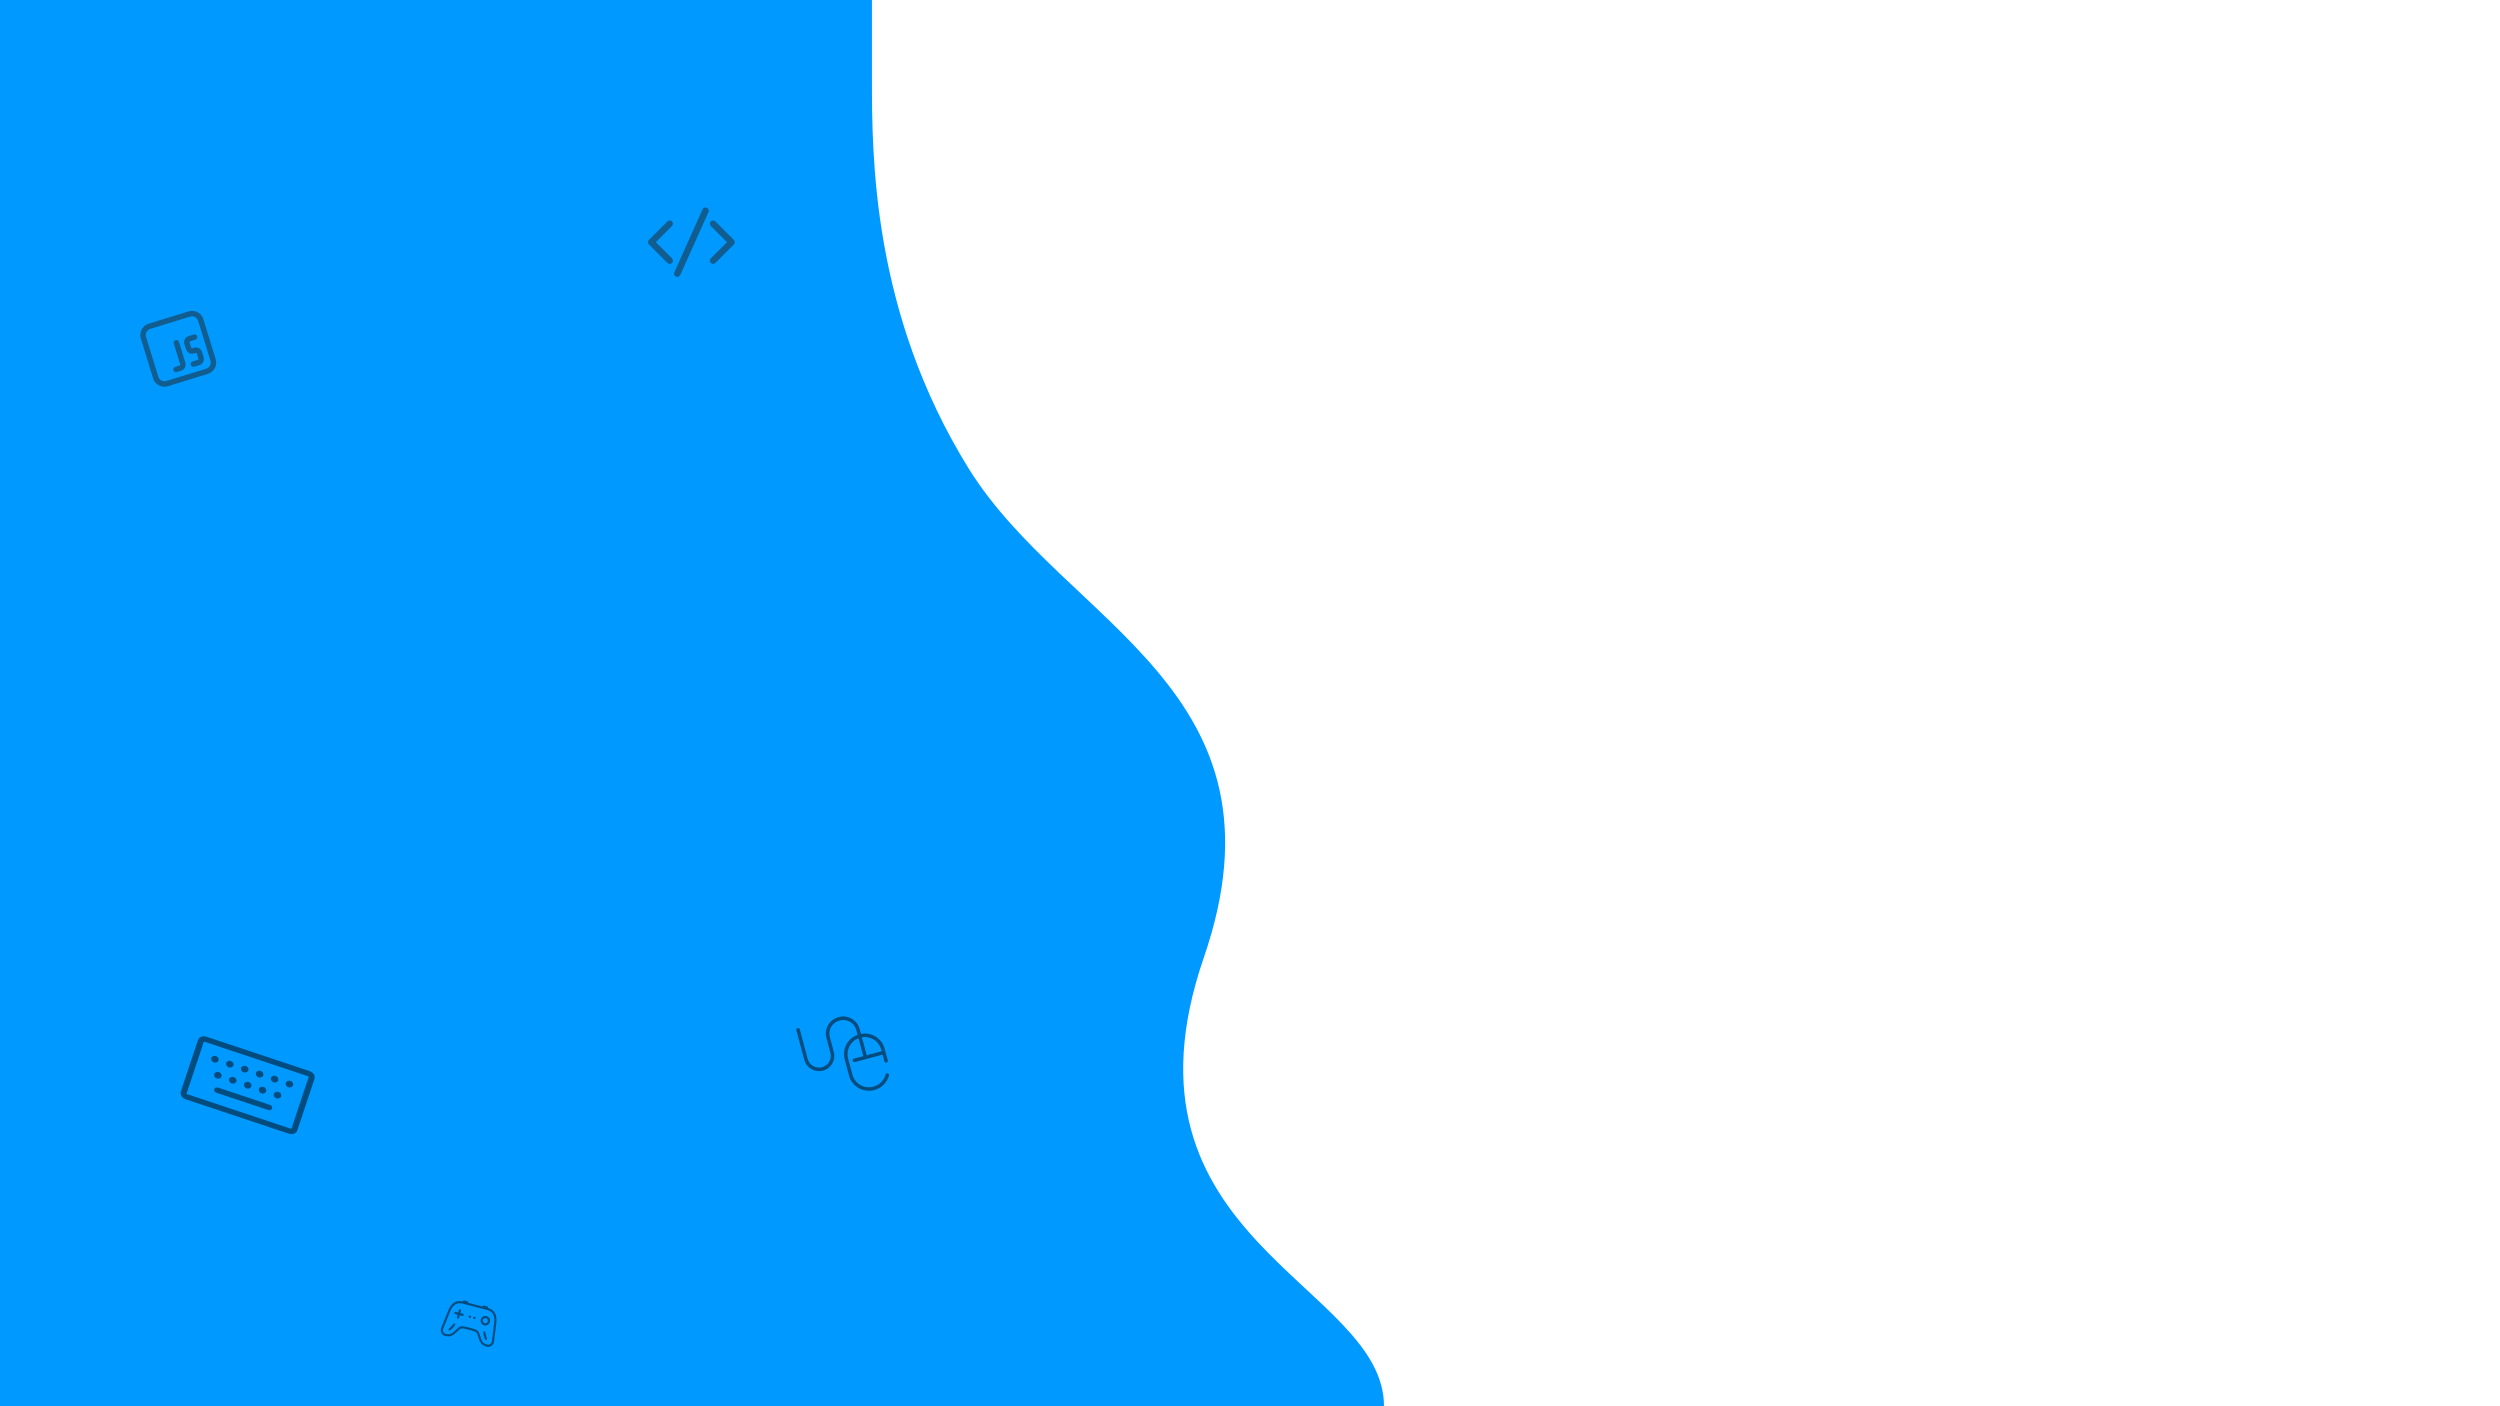<svg width="1920" height="1080" viewBox="0 0 1920 1080" fill="none" xmlns="http://www.w3.org/2000/svg">
<rect x="0" y="0" width="1920" height="1080" fill="#808080" stroke="none"/>
<g clip-path="url(#clip0)">
<rect width="1920" height="1080" fill="white"/>
<path fill-rule="evenodd" clip-rule="evenodd" d="M669.651 0V60.3C669.651 119.7 669.651 240.3 744.057 360C818.462 479.7 995.292 529.776 924.5 735.5C850 952 1062.91 986 1062.91 1080H988.5L-0 1080V1019.7C-0 960.3 -0 839.7 -0 720C-0 600.3 -0 479.7 -0 360C-0 240.3 -0 119.7 -0 60.3V0L669.651 0Z" fill="#0099FF"/>
<g opacity="0.5">
<path d="M517.885 209.144L539.552 160.811C540.117 159.551 541.596 158.987 542.856 159.552C544.011 160.07 544.581 161.356 544.233 162.537L544.115 162.856L522.448 211.189C521.883 212.449 520.404 213.013 519.144 212.448C517.989 211.93 517.419 210.644 517.767 209.463L517.885 209.144L539.552 160.811L517.885 209.144ZM498.399 184.232L512.566 170.066C513.542 169.089 515.125 169.089 516.101 170.066C516.989 170.953 517.069 172.342 516.343 173.321L516.101 173.601L503.702 186L516.101 198.399C517.077 199.375 517.077 200.958 516.101 201.934C515.214 202.822 513.825 202.903 512.846 202.177L512.566 201.934L498.399 187.768C497.511 186.88 497.431 185.491 498.157 184.513L498.399 184.232L512.566 170.066L498.399 184.232ZM545.899 170.066C546.786 169.178 548.175 169.097 549.154 169.824L549.434 170.066L563.601 184.232C564.489 185.12 564.569 186.509 563.843 187.487L563.601 187.768L549.434 201.934C548.458 202.911 546.875 202.911 545.899 201.934C545.011 201.047 544.931 199.658 545.657 198.679L545.899 198.399L558.298 186L545.899 173.601C544.923 172.625 544.923 171.042 545.899 170.066Z" fill="#212121"/>
</g>
<g opacity="0.5" clip-path="url(#clip1)">
<path d="M661.237 794.021L660.253 790.347C658.381 783.362 651.176 779.202 644.191 781.074L643.962 781.135C636.977 783.007 632.817 790.212 634.688 797.197L637.755 808.641C639.027 813.391 636.198 818.291 631.449 819.563L631.248 819.617C626.498 820.89 621.599 818.061 620.326 813.311L614.218 790.515C614.023 789.789 613.276 789.357 612.55 789.552C611.823 789.747 611.392 790.494 611.587 791.22L617.695 814.016C619.356 820.217 625.752 823.91 631.953 822.248L632.154 822.194C638.354 820.533 642.047 814.137 640.385 807.936L637.319 796.492C635.836 790.958 639.132 785.249 644.666 783.766L644.896 783.705C650.43 782.222 656.139 785.518 657.621 791.052L658.609 794.738C650.978 797.467 646.579 805.666 648.713 813.629L652.047 826.071C654.294 834.457 662.944 839.451 671.329 837.204L671.61 837.129C677.047 835.672 681.32 831.383 682.761 825.936C682.954 825.209 682.52 824.463 681.793 824.271C681.066 824.079 680.321 824.512 680.128 825.239C678.936 829.745 675.402 833.293 670.905 834.498L670.624 834.573C663.69 836.431 656.536 832.301 654.678 825.366L651.344 812.924C649.599 806.412 653.136 799.707 659.316 797.376L659.718 798.876L662.996 811.11L655.79 813.041C655.063 813.236 654.632 813.983 654.826 814.709C655.021 815.436 655.768 815.867 656.495 815.672L677.81 809.961L679.199 815.144C679.394 815.871 680.141 816.302 680.867 816.108C681.594 815.913 682.025 815.166 681.83 814.439L679.409 805.404C677.262 797.388 669.263 792.477 661.237 794.021ZM665.627 810.405L662.349 798.171L661.944 796.659C668.516 795.497 675.02 799.545 676.778 806.109L677.105 807.33L665.627 810.405V810.405Z" fill="black"/>
</g>
<g opacity="0.5">
<path d="M228.367 868.105L241.527 828.613C242.314 826.253 240.636 823.554 237.787 822.604L158.62 796.222C155.771 795.272 152.809 796.426 152.022 798.786L138.862 838.278C138.075 840.637 139.753 843.337 142.603 844.287L221.769 870.669C224.619 871.618 227.575 870.481 228.367 868.105ZM143.337 839.769L156.498 800.277C156.546 800.132 156.889 800.015 157.309 800.155L236.476 826.537C236.914 826.683 237.095 826.993 237.052 827.122L223.892 866.614C223.843 866.758 223.5 866.876 223.08 866.736L143.913 840.353C143.493 840.213 143.289 839.913 143.337 839.769Z" fill="black"/>
<path d="M164.225 815.944C165.768 816.458 167.386 815.776 167.838 814.419C168.29 813.063 167.405 811.546 165.862 811.032C164.318 810.517 162.701 811.2 162.248 812.556C161.796 813.913 162.681 815.43 164.225 815.944Z" fill="black"/>
<path d="M175.678 819.761C177.221 820.275 178.839 819.592 179.291 818.236C179.743 816.879 178.858 815.363 177.315 814.848C175.771 814.334 174.153 815.017 173.701 816.373C173.249 817.73 174.134 819.246 175.678 819.761Z" fill="black"/>
<path d="M187.112 823.571C188.656 824.086 190.274 823.403 190.726 822.046C191.178 820.69 190.293 819.173 188.749 818.659C187.206 818.144 185.588 818.827 185.136 820.184C184.684 821.54 185.569 823.057 187.112 823.571Z" fill="black"/>
<path d="M198.565 827.388C200.109 827.902 201.727 827.22 202.179 825.863C202.631 824.507 201.746 822.99 200.202 822.476C198.659 821.961 197.041 822.644 196.589 824C196.137 825.357 197.022 826.874 198.565 827.388Z" fill="black"/>
<path d="M210.018 831.205C211.562 831.719 213.18 831.036 213.632 829.68C214.084 828.323 213.199 826.807 211.655 826.292C210.112 825.778 208.494 826.461 208.042 827.817C207.59 829.174 208.475 830.69 210.018 831.205Z" fill="black"/>
<path d="M221.472 835.021C223.015 835.536 224.633 834.853 225.085 833.496C225.537 832.14 224.652 830.623 223.109 830.109C221.565 829.595 219.947 830.277 219.495 831.634C219.043 832.99 219.928 834.507 221.472 835.021Z" fill="black"/>
<path d="M166.488 828.274C168.032 828.789 169.649 828.106 170.102 826.749C170.554 825.393 169.669 823.876 168.125 823.362C166.582 822.847 164.964 823.53 164.512 824.887C164.06 826.243 164.945 827.76 166.488 828.274Z" fill="black"/>
<path d="M177.923 832.085C179.467 832.599 181.084 831.916 181.536 830.56C181.988 829.203 181.104 827.687 179.56 827.172C178.017 826.658 176.399 827.341 175.947 828.697C175.495 830.054 176.38 831.57 177.923 832.085Z" fill="black"/>
<path d="M189.376 835.901C190.919 836.416 192.537 835.733 192.989 834.377C193.441 833.02 192.557 831.503 191.013 830.989C189.47 830.475 187.852 831.157 187.4 832.514C186.948 833.87 187.832 835.387 189.376 835.901Z" fill="black"/>
<path d="M200.811 839.712C202.354 840.226 203.972 839.544 204.424 838.187C204.876 836.831 203.991 835.314 202.448 834.8C200.904 834.285 199.287 834.968 198.835 836.324C198.382 837.681 199.267 839.198 200.811 839.712Z" fill="black"/>
<path d="M213.901 838.616C212.348 838.099 210.737 838.793 210.288 840.141C209.833 841.506 210.729 843.017 212.264 843.529C213.816 844.046 215.428 843.352 215.877 842.004C216.332 840.639 215.453 839.134 213.901 838.616Z" fill="black"/>
<path d="M207.34 848.559L167.41 835.252C166.168 834.838 164.869 835.386 164.505 836.478C164.141 837.57 164.852 838.787 166.094 839.201L206.024 852.508C207.266 852.922 208.565 852.374 208.929 851.282C209.293 850.191 208.582 848.973 207.34 848.559Z" fill="black"/>
</g>
<g clip-path="url(#clip2)">
<path d="M356.077 1010C355.96 1010.46 355.5 1010.73 355.048 1010.61L353.09 1010.11L352.585 1012.06C352.468 1012.52 352.007 1012.79 351.556 1012.67C351.104 1012.55 350.833 1012.09 350.949 1011.64L351.454 1009.68L349.496 1009.18C349.045 1009.06 348.773 1008.6 348.89 1008.15C349.006 1007.7 349.467 1007.43 349.918 1007.54L351.877 1008.05L352.382 1006.09C352.498 1005.64 352.959 1005.37 353.41 1005.48C353.862 1005.6 354.134 1006.06 354.017 1006.51L353.512 1008.47L355.47 1008.98C355.922 1009.09 356.193 1009.55 356.077 1010ZM361.251 1010.47L360.932 1010.39C360.481 1010.27 360.02 1010.54 359.903 1010.99C359.787 1011.44 360.058 1011.9 360.51 1012.02L360.829 1012.1C361.281 1012.22 361.741 1011.95 361.858 1011.5C361.974 1011.04 361.703 1010.58 361.251 1010.47ZM372.801 1023.22C372.791 1022.76 372.404 1022.39 371.938 1022.4C371.472 1022.41 371.102 1022.8 371.113 1023.26C371.146 1024.72 371.801 1026.95 372.403 1028.56C372.503 1028.83 372.726 1029.02 372.983 1029.08C373.145 1029.13 373.321 1029.12 373.49 1029.06C373.926 1028.89 374.148 1028.41 373.985 1027.97C373.3 1026.14 372.824 1024.23 372.801 1023.22ZM349.219 1016.54C348.816 1016.3 348.299 1016.44 348.064 1016.84C347.557 1017.71 346.217 1019.15 344.731 1020.42C344.377 1020.72 344.336 1021.26 344.639 1021.61C344.756 1021.75 344.907 1021.84 345.069 1021.88C345.327 1021.95 345.612 1021.89 345.83 1021.7C347.135 1020.59 348.792 1018.95 349.523 1017.69C349.758 1017.29 349.622 1016.77 349.219 1016.54ZM364.664 1011.35L364.345 1011.27C363.893 1011.15 363.432 1011.42 363.316 1011.87C363.199 1012.32 363.471 1012.78 363.922 1012.9L364.242 1012.98C364.693 1013.1 365.154 1012.83 365.27 1012.38C365.387 1011.93 365.115 1011.46 364.664 1011.35ZM371.824 1017.85C369.869 1017.35 368.689 1015.34 369.193 1013.39C369.698 1011.43 371.698 1010.25 373.653 1010.76C375.608 1011.26 376.788 1013.26 376.284 1015.22C375.779 1017.17 373.778 1018.35 371.824 1017.85ZM374.648 1014.8C374.92 1013.74 374.284 1012.67 373.231 1012.39C372.178 1012.12 371.1 1012.76 370.829 1013.81C370.557 1014.86 371.192 1015.94 372.246 1016.21C373.299 1016.49 374.377 1015.85 374.648 1014.8ZM358.568 1020.9C354.166 1019.78 354.06 1019.88 351.339 1022.49C348.286 1025.41 346.196 1027.14 341.902 1026.03C340.606 1025.7 339.571 1024.88 338.987 1023.72C338.374 1022.51 338.337 1021.03 338.885 1019.67L344.105 1006.74C347.106 999.309 351.283 998.663 355.473 999.513C355.477 999.46 355.485 999.406 355.499 999.353C355.615 998.901 356.076 998.63 356.528 998.746L358.908 999.361C359.36 999.477 359.632 999.938 359.515 1000.39C359.504 1000.43 359.489 1000.48 359.472 1000.52L370.717 1003.42C370.722 1003.37 370.729 1003.33 370.741 1003.29C370.857 1002.83 371.318 1002.56 371.769 1002.68L374.15 1003.29C374.602 1003.41 374.873 1003.87 374.757 1004.32C374.743 1004.38 374.724 1004.43 374.702 1004.48C378.78 1005.76 382.123 1008.35 381.152 1016.3L379.463 1030.14C379.286 1031.6 378.54 1032.87 377.416 1033.64C376.344 1034.37 375.041 1034.59 373.745 1034.25C369.451 1033.14 368.461 1030.61 367.203 1026.58C366.082 1022.99 366.039 1022.85 361.704 1021.71L358.568 1020.9ZM362.134 1020.07C367.081 1021.38 367.536 1021.97 368.815 1026.08C370.029 1029.97 370.711 1031.72 374.167 1032.62C374.985 1032.83 375.801 1032.69 376.465 1032.24C377.197 1031.74 377.666 1030.92 377.787 1029.94L379.475 1016.1C379.902 1012.6 379.464 1010.11 378.137 1008.47C376.886 1006.92 374.912 1006.24 373.146 1005.79L356.199 1001.41C354.433 1000.96 352.379 1000.59 350.536 1001.34C348.58 1002.14 346.989 1004.11 345.671 1007.38L340.452 1020.3C340.08 1021.22 340.095 1022.17 340.495 1022.96C340.857 1023.68 341.506 1024.19 342.324 1024.4C345.78 1025.29 347.228 1024.08 350.171 1021.27C353.279 1018.29 353.97 1017.99 358.984 1019.26L362.134 1020.07Z" fill="black" fill-opacity="0.5"/>
</g>
<g opacity="0.5" clip-path="url(#clip3)">
<path d="M141.601 264.236C140.806 261.658 142.252 258.923 144.83 258.129L148.832 256.895C149.937 256.554 151.109 257.174 151.449 258.279C151.79 259.384 151.17 260.556 150.065 260.897L146.064 262.13C145.695 262.244 145.489 262.634 145.602 263.003L146.836 267.004C146.949 267.373 147.34 267.579 147.708 267.466L149.042 267.055C151.621 266.26 154.355 267.706 155.15 270.284L156.384 274.286C157.178 276.864 155.733 279.599 153.154 280.394L149.152 281.627C148.047 281.968 146.875 281.348 146.535 280.243C146.194 279.138 146.814 277.966 147.919 277.625L151.921 276.392C152.289 276.278 152.495 275.888 152.382 275.519L151.148 271.518C151.035 271.149 150.644 270.943 150.276 271.056L148.942 271.467C146.364 272.262 143.629 270.816 142.834 268.238L141.601 264.236Z" fill="#212121"/>
<path d="M137.444 262.596C137.103 261.491 135.931 260.872 134.826 261.212C133.721 261.553 133.101 262.725 133.442 263.83L138.376 279.837C138.49 280.205 138.283 280.596 137.915 280.709L134.58 281.737C133.475 282.078 132.855 283.25 133.196 284.355C133.537 285.46 134.709 286.08 135.814 285.739L139.148 284.711C141.727 283.916 143.173 281.182 142.378 278.603L137.444 262.596Z" fill="#212121"/>
<path d="M108.143 259.943C106.667 255.155 109.352 250.076 114.141 248.6L144.82 239.143C149.609 237.667 154.687 240.352 156.163 245.141L165.621 275.82C167.097 280.609 164.411 285.687 159.623 287.163L128.943 296.621C124.155 298.097 119.076 295.411 117.6 290.623L108.143 259.943ZM115.374 252.602C112.796 253.397 111.35 256.131 112.145 258.71L121.602 289.389C122.397 291.968 125.131 293.414 127.71 292.619L158.389 283.162C160.968 282.367 162.414 279.632 161.619 277.054L152.162 246.374C151.367 243.796 148.632 242.35 146.054 243.145L115.374 252.602Z" fill="#212121"/>
</g>
</g>
<defs>
<clipPath id="clip0">
<rect width="1920" height="1080" fill="white"/>
</clipPath>
<clipPath id="clip1">
<rect width="61.841" height="61.841" fill="white" transform="translate(611.157 789.615) rotate(-15)"/>
</clipPath>
<clipPath id="clip2">
<rect width="42" height="42" fill="white" transform="translate(346.495 990) rotate(14.47)"/>
</clipPath>
<clipPath id="clip3">
<rect width="67" height="67" fill="white" transform="translate(95 245.737) rotate(-17.132)"/>
</clipPath>
</defs>
</svg>
